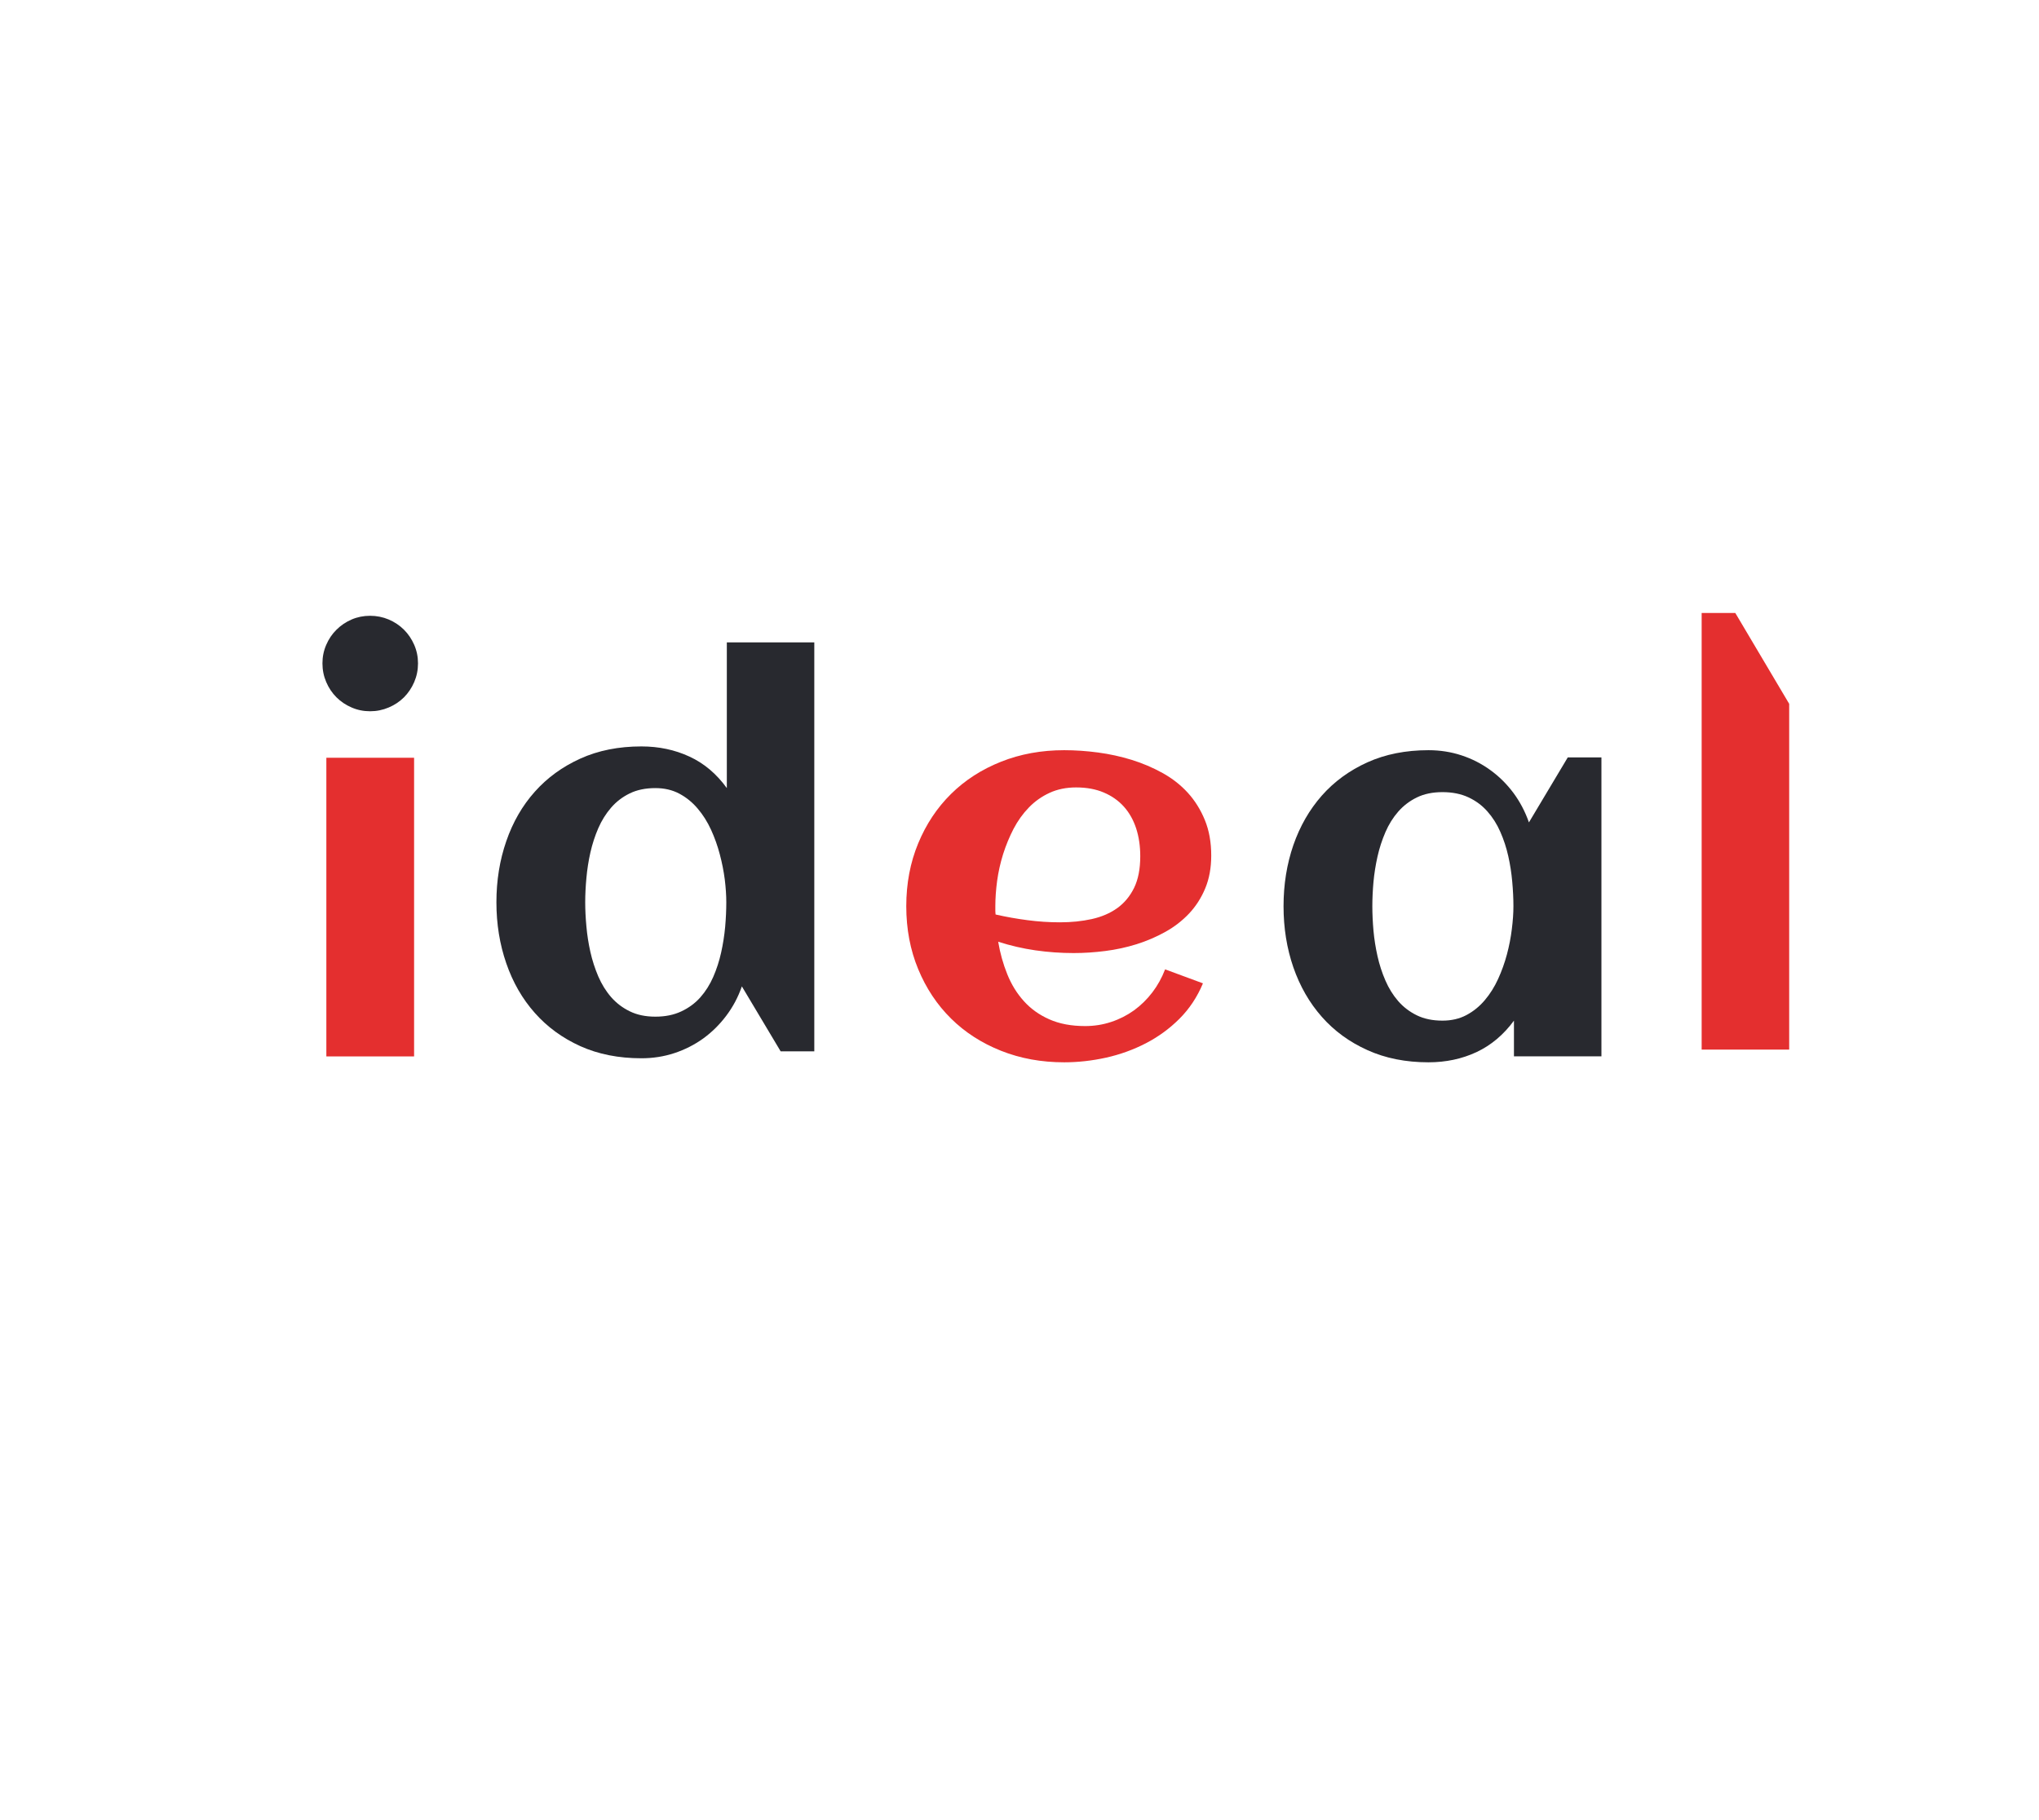 <?xml version="1.0" encoding="utf-8"?>
<svg xmlns="http://www.w3.org/2000/svg" style="margin: auto; background: rgb(241, 242, 243); display: block; shape-rendering: auto;" width="280" height="250" preserveAspectRatio="xMidYMid">
<style type="text/css">
  text {
    text-anchor: middle; font-size: 80px; opacity: 0;
  }
</style>
<g style="transform-origin:140px 125px;transform:scale(1)">
<g transform="translate(140,125)">
  <g transform="translate(0,0)"><g class="path" style="transform: scale(0.91); transform-origin: -89.16px -33.862px; animation: 1s linear -0.55s infinite normal forwards running breath-9dbdfc13-6241-4c0c-976e-8e00a2ed67dd;"><path d="M19.38-56.02L19.38-56.02L19.38-56.02Q19.38-54.53 18.81-53.20L18.81-53.20L18.81-53.20Q18.24-51.88 17.27-50.90L17.27-50.90L17.27-50.90Q16.29-49.92 14.96-49.36L14.96-49.36L14.96-49.36Q13.63-48.79 12.15-48.79L12.15-48.79L12.15-48.79Q10.66-48.79 9.36-49.36L9.36-49.36L9.36-49.36Q8.05-49.92 7.07-50.90L7.07-50.90L7.07-50.90Q6.09-51.88 5.53-53.20L5.53-53.20L5.53-53.20Q4.96-54.53 4.96-56.02L4.96-56.02L4.96-56.02Q4.96-57.50 5.53-58.81L5.53-58.81L5.53-58.81Q6.09-60.12 7.07-61.09L7.07-61.09L7.07-61.09Q8.05-62.07 9.36-62.64L9.36-62.64L9.36-62.64Q10.66-63.20 12.15-63.20L12.15-63.20L12.15-63.20Q13.63-63.20 14.96-62.64L14.96-62.64L14.96-62.64Q16.29-62.07 17.27-61.09L17.27-61.09L17.27-61.09Q18.24-60.12 18.81-58.81L18.81-58.81L18.81-58.81Q19.38-57.50 19.38-56.02" fill="#28292f" stroke="none" stroke-width="none" transform="translate(-101.33,22.132)" style="fill: rgb(40, 41, 47);"></path></g><g class="path" style="transform: scale(0.91); transform-origin: -89.16px -0.408px; animation: 1s linear -0.44s infinite normal forwards running breath-9dbdfc13-6241-4c0c-976e-8e00a2ed67dd;"><path d="M18.79-45.08L18.79 0L5.55 0L5.55-45.08L18.79-45.08" fill="#28292f" stroke="none" stroke-width="none" transform="translate(-101.33,22.132)" style="fill: rgb(228, 47, 47);"></path></g><g class="path" style="transform: scale(0.91); transform-origin: -50.005px -8.203px; animation: 1s linear -0.33s infinite normal forwards running breath-9dbdfc13-6241-4c0c-976e-8e00a2ed67dd;"><path d="M75.31-61.72L75.31 0L70.23 0L64.38-9.80L64.38-9.80Q63.52-7.34 62.01-5.35L62.01-5.35L62.01-5.35Q60.51-3.36 58.54-1.93L58.54-1.93L58.54-1.93Q56.56-0.51 54.20 0.27L54.20 0.27L54.20 0.27Q51.84 1.05 49.22 1.05L49.22 1.05L49.22 1.05Q44.06 1.05 40-0.78L40-0.78L40-0.78Q35.94-2.62 33.13-5.80L33.13-5.80L33.13-5.80Q30.31-8.98 28.83-13.28L28.83-13.28L28.83-13.28Q27.34-17.58 27.34-22.50L27.34-22.50L27.34-22.50Q27.34-27.42 28.83-31.72L28.83-31.72L28.83-31.72Q30.31-36.02 33.13-39.18L33.13-39.18L33.13-39.18Q35.94-42.34 40-44.18L40-44.18L40-44.18Q44.06-46.02 49.22-46.02L49.22-46.02L49.22-46.02Q53.16-46.02 56.46-44.49L56.46-44.49L56.46-44.49Q59.77-42.97 62.11-39.73L62.11-39.73L62.11-61.72L75.31-61.72zM62.03-22.50L62.03-22.50L62.03-22.50Q62.03-24.06 61.80-25.94L61.80-25.94L61.80-25.94Q61.56-27.81 61.05-29.73L61.05-29.73L61.05-29.73Q60.55-31.64 59.73-33.44L59.73-33.44L59.73-33.44Q58.91-35.23 57.71-36.64L57.71-36.64L57.71-36.64Q56.52-38.05 54.94-38.89L54.94-38.89L54.94-38.89Q53.36-39.73 51.33-39.73L51.33-39.73L51.33-39.73Q49.10-39.73 47.46-38.93L47.46-38.93L47.46-38.93Q45.82-38.13 44.65-36.78L44.65-36.78L44.65-36.78Q43.48-35.43 42.71-33.67L42.71-33.67L42.71-33.67Q41.95-31.91 41.52-30L41.52-30L41.52-30Q41.09-28.09 40.92-26.15L40.92-26.15L40.92-26.15Q40.74-24.22 40.74-22.50L40.74-22.50L40.74-22.50Q40.74-20.78 40.92-18.85L40.92-18.85L40.92-18.85Q41.09-16.91 41.52-15L41.52-15L41.52-15Q41.95-13.09 42.71-11.31L42.71-11.31L42.71-11.31Q43.48-9.53 44.65-8.18L44.65-8.18L44.65-8.18Q45.82-6.84 47.46-6.04L47.46-6.04L47.46-6.04Q49.10-5.23 51.33-5.23L51.33-5.23L51.33-5.23Q53.55-5.23 55.23-6.02L55.23-6.02L55.23-6.02Q56.91-6.80 58.11-8.14L58.11-8.14L58.11-8.14Q59.30-9.49 60.06-11.23L60.06-11.23L60.06-11.23Q60.82-12.97 61.25-14.90L61.25-14.90L61.25-14.90Q61.68-16.84 61.86-18.79L61.86-18.79L61.86-18.79Q62.03-20.74 62.03-22.50" fill="#28292f" stroke="none" stroke-width="none" transform="translate(-101.33,22.132)" style="fill: rgb(40, 41, 47);"></path></g><g class="path" style="transform: scale(0.91); transform-origin: 5.39px -0.523px; animation: 1s linear -0.22s infinite normal forwards running breath-9dbdfc13-6241-4c0c-976e-8e00a2ed67dd;"><path d="M97.19-21.41L97.19-21.41L97.19-21.41Q99.61-20.86 102.03-20.55L102.03-20.55L102.03-20.55Q104.45-20.23 106.91-20.23L106.91-20.23L106.91-20.23Q109.49-20.23 111.70-20.72L111.70-20.72L111.70-20.72Q113.91-21.21 115.53-22.36L115.53-22.36L115.53-22.36Q117.15-23.52 118.09-25.43L118.09-25.43L118.09-25.43Q119.02-27.34 119.02-30.20L119.02-30.20L119.02-30.20Q119.02-32.50 118.40-34.41L118.40-34.41L118.40-34.41Q117.77-36.33 116.54-37.70L116.54-37.70L116.54-37.70Q115.31-39.06 113.52-39.82L113.52-39.82L113.52-39.82Q111.72-40.59 109.34-40.59L109.34-40.59L109.34-40.59Q107.11-40.59 105.33-39.77L105.33-39.77L105.33-39.77Q103.55-38.95 102.21-37.56L102.21-37.56L102.21-37.56Q100.86-36.17 99.90-34.34L99.90-34.34L99.90-34.34Q98.95-32.50 98.32-30.51L98.32-30.51L98.32-30.51Q97.70-28.52 97.42-26.48L97.42-26.48L97.42-26.48Q97.15-24.45 97.15-22.66L97.15-22.66L97.15-22.66Q97.15-22.34 97.15-22.03L97.15-22.03L97.15-22.03Q97.15-21.72 97.19-21.41zM129.73-30.31L129.73-30.31L129.73-30.31Q129.73-27.54 128.83-25.37L128.83-25.37L128.83-25.37Q127.93-23.20 126.39-21.56L126.39-21.56L126.39-21.56Q124.84-19.92 122.81-18.79L122.81-18.79L122.81-18.79Q120.78-17.66 118.48-16.93L118.48-16.93L118.48-16.93Q116.17-16.21 113.73-15.90L113.73-15.90L113.73-15.90Q111.29-15.59 108.98-15.59L108.98-15.59L108.98-15.59Q106.05-15.59 103.20-16.00L103.20-16.00L103.20-16.00Q100.35-16.41 97.58-17.30L97.58-17.30L97.58-17.30Q98.01-14.73 98.95-12.40L98.95-12.40L98.95-12.40Q99.88-10.08 101.45-8.34L101.45-8.34L101.45-8.34Q103.01-6.60 105.29-5.59L105.29-5.59L105.29-5.59Q107.58-4.57 110.70-4.57L110.70-4.57L110.70-4.57Q112.77-4.57 114.65-5.20L114.65-5.20L114.65-5.20Q116.52-5.82 118.09-6.95L118.09-6.95L118.09-6.95Q119.65-8.09 120.84-9.65L120.84-9.65L120.84-9.65Q122.03-11.21 122.77-13.13L122.77-13.13L128.48-11.02L128.48-11.02Q127.19-7.93 124.94-5.68L124.94-5.68L124.94-5.68Q122.70-3.44 119.86-1.97L119.86-1.97L119.86-1.97Q117.03-0.51 113.85 0.20L113.85 0.20L113.85 0.20Q110.66 0.90 107.54 0.90L107.54 0.90L107.54 0.90Q102.38 0.90 98.01-0.84L98.01-0.84L98.01-0.84Q93.63-2.58 90.47-5.70L90.47-5.70L90.47-5.70Q87.30-8.83 85.51-13.16L85.51-13.16L85.51-13.16Q83.71-17.50 83.71-22.66L83.71-22.66L83.71-22.66Q83.71-27.81 85.51-32.15L85.51-32.15L85.51-32.15Q87.30-36.48 90.47-39.61L90.47-39.61L90.47-39.61Q93.63-42.73 98.01-44.47L98.01-44.47L98.01-44.47Q102.38-46.21 107.54-46.21L107.54-46.21L107.54-46.21Q110.04-46.21 112.66-45.86L112.66-45.86L112.66-45.86Q115.27-45.51 117.73-44.75L117.73-44.75L117.73-44.75Q120.20-43.98 122.38-42.77L122.38-42.77L122.38-42.77Q124.57-41.56 126.19-39.79L126.19-39.79L126.19-39.79Q127.81-38.01 128.77-35.66L128.77-35.66L128.77-35.66Q129.73-33.32 129.73-30.31" fill="#28292f" stroke="none" stroke-width="none" transform="translate(-101.33,22.132)" style="fill: rgb(228, 47, 47);"></path></g><g class="path" style="transform: scale(0.91); transform-origin: 58.085px -0.523px; animation: 1s linear -0.11s infinite normal forwards running breath-9dbdfc13-6241-4c0c-976e-8e00a2ed67dd;"><path d="M183.40-45.12L183.40 0L170.20 0L170.20-5.39L170.20-5.39Q167.85-2.19 164.55-0.64L164.55-0.64L164.55-0.64Q161.25 0.90 157.30 0.90L157.30 0.90L157.30 0.90Q152.15 0.90 148.09-0.94L148.09-0.94L148.09-0.94Q144.02-2.77 141.21-5.96L141.21-5.96L141.21-5.96Q138.40-9.14 136.91-13.44L136.91-13.44L136.91-13.44Q135.43-17.73 135.43-22.66L135.43-22.66L135.43-22.66Q135.43-27.58 136.91-31.88L136.91-31.88L136.91-31.88Q138.40-36.17 141.21-39.36L141.21-39.36L141.21-39.36Q144.02-42.54 148.09-44.38L148.09-44.38L148.09-44.38Q152.15-46.21 157.30-46.21L157.30-46.21L157.30-46.21Q159.92-46.21 162.29-45.43L162.29-45.43L162.29-45.43Q164.65-44.65 166.62-43.22L166.62-43.22L166.62-43.22Q168.59-41.80 170.10-39.79L170.10-39.79L170.10-39.79Q171.60-37.77 172.46-35.31L172.46-35.31L178.32-45.12L183.40-45.12zM170.12-22.66L170.12-22.66L170.12-22.66Q170.12-24.41 169.94-26.37L169.94-26.37L169.94-26.37Q169.77-28.32 169.34-30.23L169.34-30.23L169.34-30.23Q168.91-32.15 168.14-33.89L168.14-33.89L168.14-33.89Q167.38-35.63 166.19-36.97L166.19-36.97L166.19-36.97Q165-38.32 163.32-39.10L163.32-39.10L163.32-39.10Q161.64-39.88 159.41-39.88L159.41-39.88L159.41-39.88Q157.19-39.88 155.55-39.08L155.55-39.08L155.55-39.08Q153.91-38.28 152.73-36.93L152.73-36.93L152.73-36.93Q151.56-35.59 150.80-33.83L150.80-33.83L150.80-33.83Q150.04-32.07 149.61-30.16L149.61-30.16L149.61-30.16Q149.18-28.24 149.00-26.31L149.00-26.31L149.00-26.31Q148.83-24.38 148.83-22.66L148.83-22.66L148.83-22.66Q148.83-20.94 149.00-18.98L149.00-18.98L149.00-18.98Q149.18-17.03 149.61-15.12L149.61-15.12L149.61-15.12Q150.04-13.20 150.80-11.45L150.80-11.45L150.80-11.45Q151.56-9.69 152.73-8.34L152.73-8.34L152.73-8.34Q153.91-6.99 155.55-6.19L155.55-6.19L155.55-6.19Q157.19-5.39 159.41-5.39L159.41-5.39L159.41-5.39Q161.45-5.39 163.03-6.23L163.03-6.23L163.03-6.23Q164.61-7.07 165.80-8.48L165.80-8.48L165.80-8.48Q166.99-9.88 167.81-11.68L167.81-11.68L167.81-11.68Q168.63-13.48 169.14-15.39L169.14-15.39L169.14-15.39Q169.65-17.30 169.88-19.20L169.88-19.20L169.88-19.20Q170.12-21.09 170.12-22.66" fill="#28292f" stroke="none" stroke-width="none" transform="translate(-101.33,22.132)" style="fill: rgb(40, 41, 47);"></path></g><g class="path" style="transform: scale(0.91); transform-origin: 99.685px -10.818px; animation: 1s linear 0s infinite normal forwards running breath-9dbdfc13-6241-4c0c-976e-8e00a2ed67dd;"><path d="M207.62-52.19L207.62 0L194.41 0L194.41-65.90L199.49-65.90L207.62-52.19" fill="#28292f" stroke="none" stroke-width="none" transform="translate(-101.33,22.132)" style="fill: rgb(228, 47, 47);"></path></g></g>
</g>
</g>
<style id="breath-9dbdfc13-6241-4c0c-976e-8e00a2ed67dd" data-anikit="">@keyframes breath-9dbdfc13-6241-4c0c-976e-8e00a2ed67dd
{
  0% {
    animation-timing-function: cubic-bezier(0.965,0.241,-0.07,0.791);
    transform: scale(0.91);
  }
  51% {
    animation-timing-function: cubic-bezier(0.923,0.263,-0.031,0.763);
    transform: scale(1.03);
  }
  100% {
    transform: scale(0.91);
  }
}</style></svg>